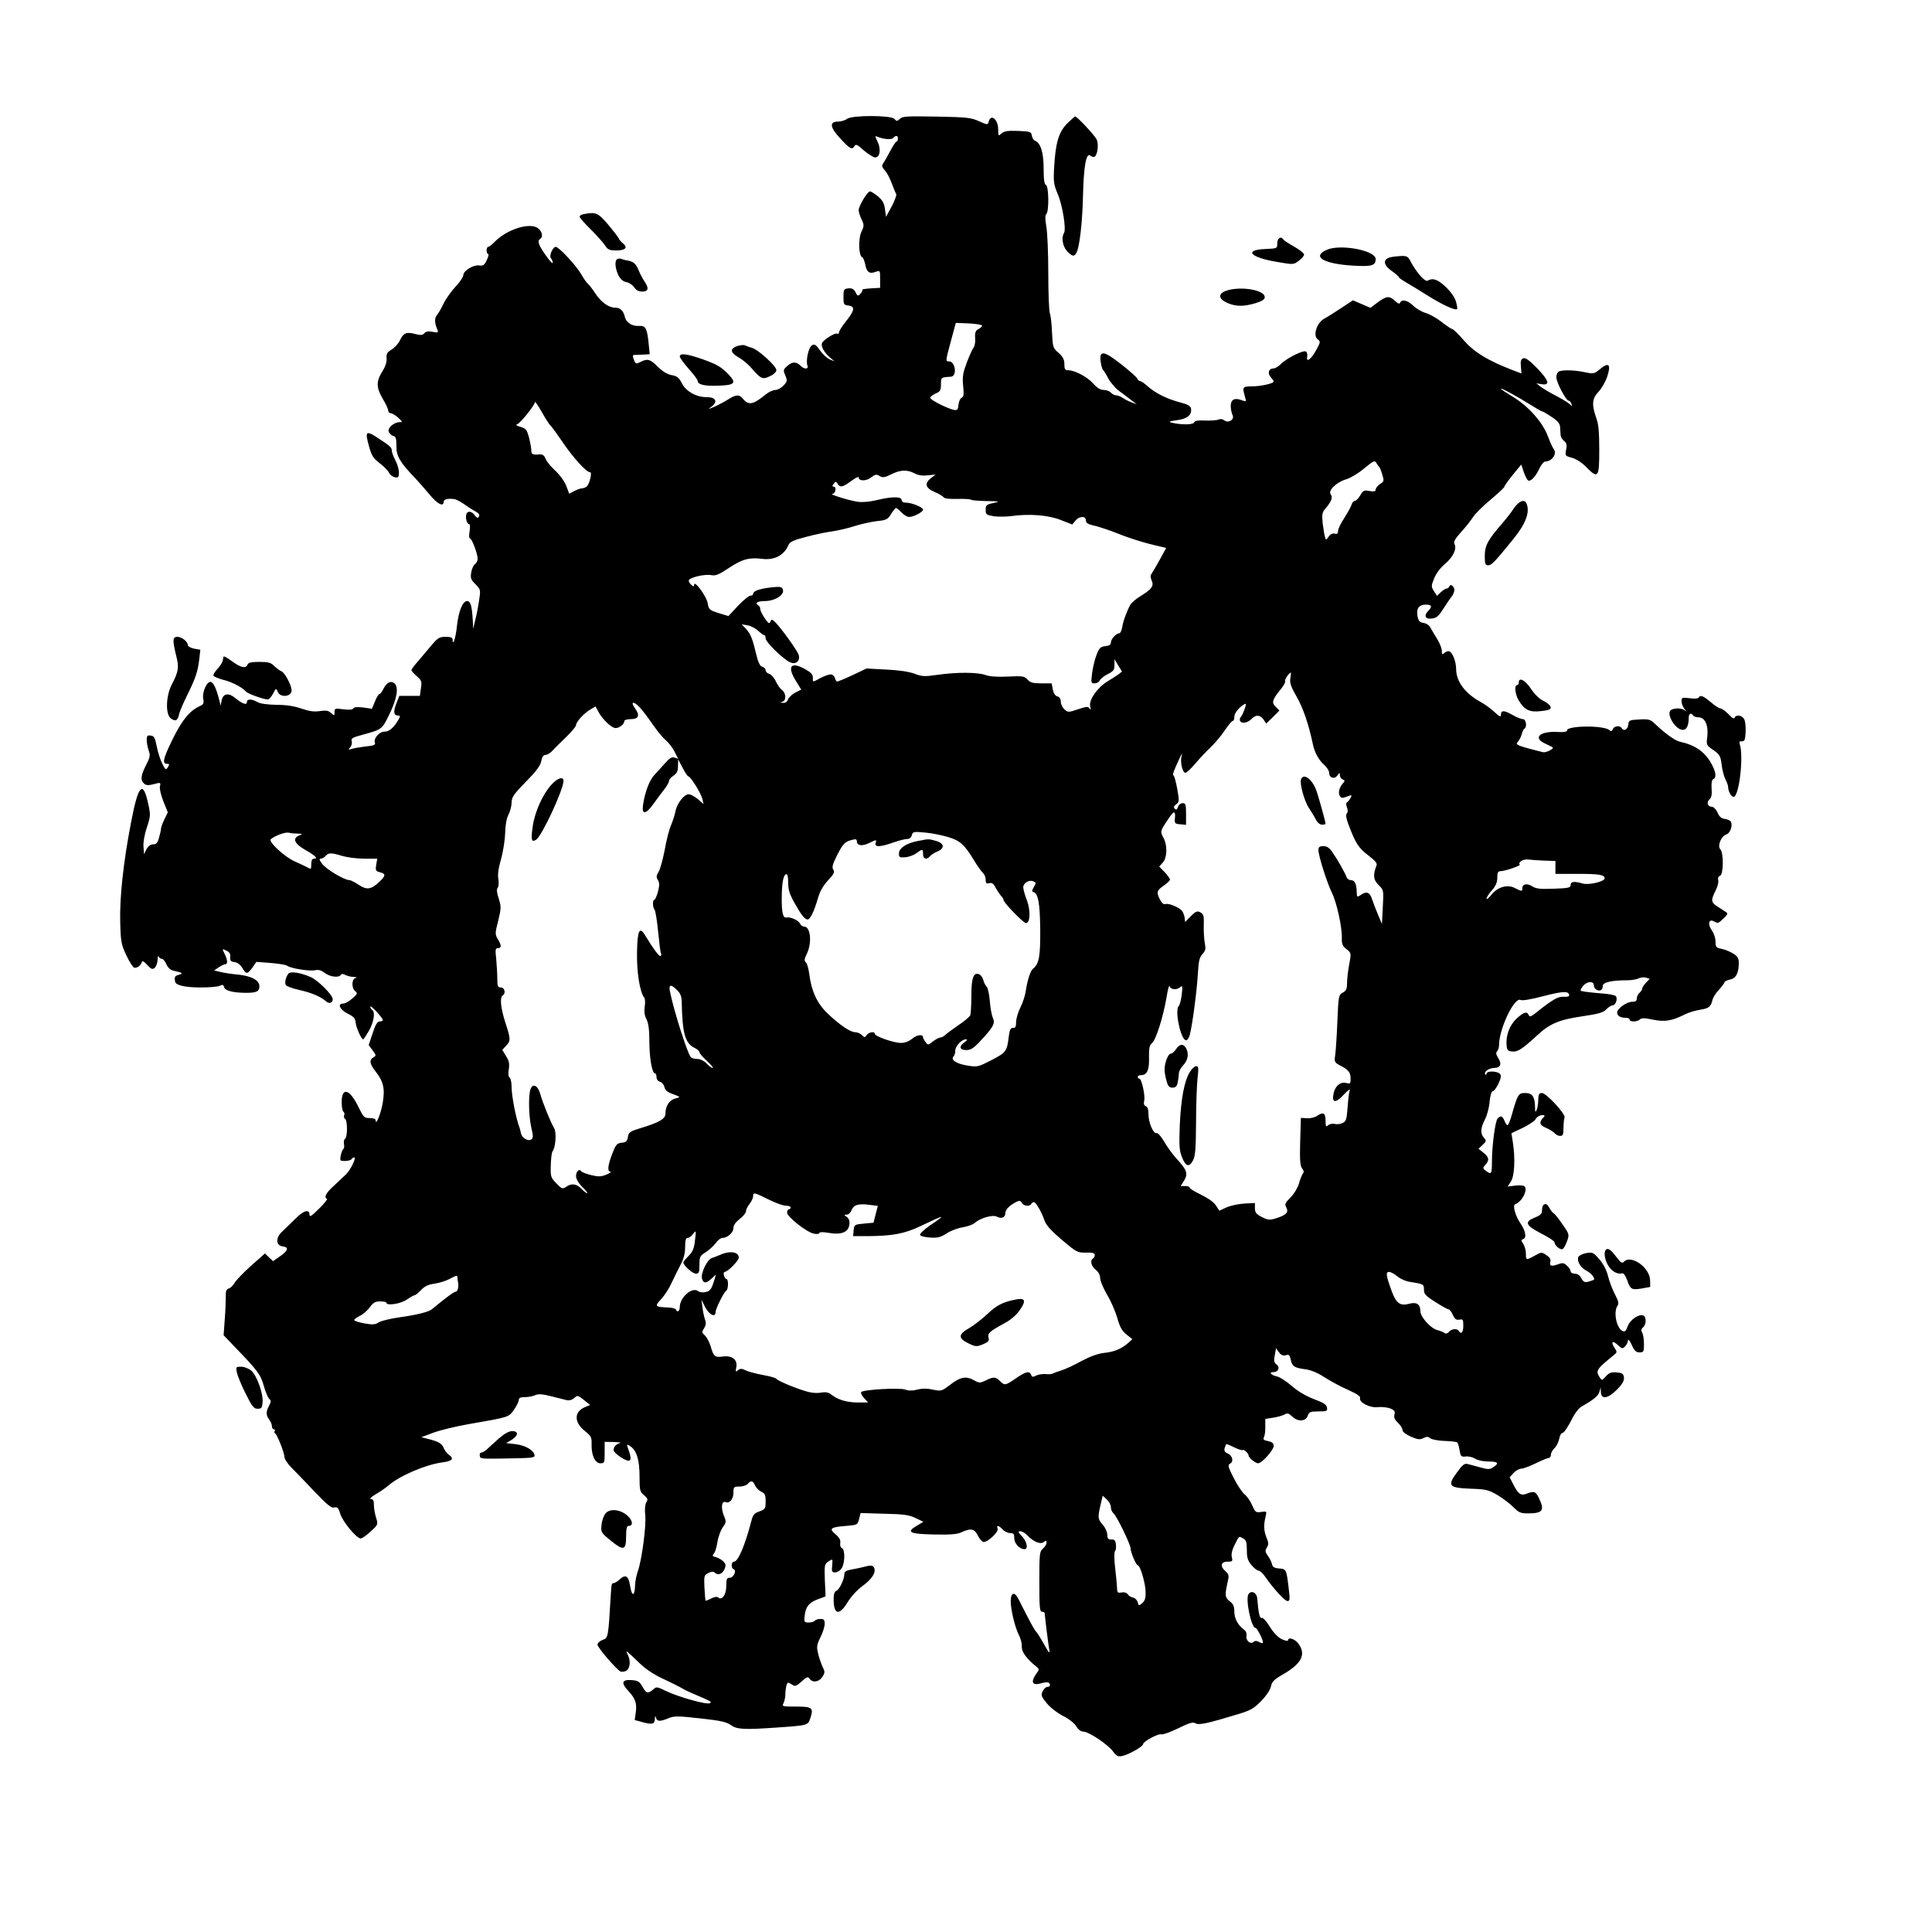 <?xml version="1.0" standalone="no"?>
<!DOCTYPE svg PUBLIC "-//W3C//DTD SVG 20010904//EN"
 "http://www.w3.org/TR/2001/REC-SVG-20010904/DTD/svg10.dtd">
<svg version="1.0" xmlns="http://www.w3.org/2000/svg"
 width="1080pt" height="1080pt" viewBox="0 0 1080 1080"
 preserveAspectRatio="xMidYMid meet">
<g transform="translate(0,1080) scale(0.1,-0.1)"
fill="#000000" stroke="none">
<path d="M4734 10135 c-10 -8 -34 -15 -51 -15 -49 0 -43 -34 17 -97 51 -56 64
-62 77 -39 7 12 17 7 52 -25 25 -21 53 -39 63 -39 27 0 34 45 14 87 -16 34
-16 35 1 28 32 -14 80 -17 87 -6 4 6 11 11 17 11 11 0 12 -27 0 -32 -5 -1 -20
-25 -35 -53 -14 -27 -32 -58 -38 -67 -10 -14 -9 -21 8 -40 12 -13 29 -45 39
-73 10 -27 21 -54 25 -60 3 -5 -8 -36 -25 -68 l-32 -59 -6 43 c-4 33 -14 50
-39 71 -18 15 -38 28 -45 28 -14 0 -63 -82 -63 -105 0 -9 7 -32 16 -51 15 -32
15 -37 -1 -71 -18 -38 -15 -135 5 -141 5 -2 12 -19 16 -37 8 -46 24 -58 58
-45 26 9 26 9 26 -40 l0 -49 -52 -3 c-29 -2 -51 -5 -48 -8 3 -3 -2 -13 -10
-22 -14 -15 -16 -14 -28 9 -10 18 -20 23 -40 21 -25 -3 -27 -7 -27 -48 0 -42
2 -45 28 -48 38 -5 35 -27 -13 -87 -22 -27 -40 -56 -40 -63 0 -7 -4 -11 -10
-7 -11 7 -77 -34 -85 -53 -7 -18 12 -52 44 -80 l26 -22 -27 11 c-15 7 -39 29
-54 50 -22 32 -30 37 -45 29 -19 -11 -36 -87 -25 -115 7 -19 -17 -20 -36 -2
-26 26 -47 27 -75 3 -25 -22 -26 -25 -13 -55 12 -29 11 -34 -10 -56 -13 -14
-34 -25 -46 -25 -12 0 -35 -10 -51 -23 -75 -61 -98 -65 -133 -23 -17 22 -39
20 -80 -7 -19 -12 -53 -30 -75 -40 -40 -17 -40 -17 -16 1 35 28 22 52 -29 52
-58 0 -116 32 -139 79 -16 31 -27 39 -56 44 -24 4 -50 20 -77 46 -43 44 -59
48 -99 27 -24 -12 -26 -11 -36 14 -8 22 -7 26 6 26 9 0 31 1 50 2 l33 2 -7 68
c-8 77 -17 93 -54 90 -37 -2 -70 18 -78 50 -8 35 -26 52 -53 52 -37 0 -78 29
-111 78 -17 26 -37 52 -44 57 -7 6 -23 29 -36 52 -28 49 -125 153 -142 153
-18 0 -39 -52 -27 -64 5 -5 10 -17 10 -25 0 -8 -18 11 -40 43 -41 58 -48 80
-30 91 18 11 10 44 -15 61 -48 31 -172 -9 -239 -77 -15 -16 -32 -29 -37 -29
-5 0 -9 -9 -9 -20 0 -11 4 -20 9 -20 5 0 1 -15 -8 -34 -13 -28 -20 -33 -41
-30 -31 6 -90 -29 -90 -54 0 -10 -20 -40 -45 -66 -24 -26 -54 -69 -66 -94 -12
-26 -29 -55 -37 -64 -14 -17 -13 -43 3 -81 7 -16 4 -18 -27 -12 -24 5 -38 2
-46 -8 -10 -11 -20 -12 -51 -4 -49 13 -66 6 -85 -35 -9 -19 -30 -42 -47 -52
-25 -15 -30 -24 -28 -49 2 -21 -7 -47 -24 -74 -35 -55 -34 -90 3 -153 17 -28
30 -57 30 -65 0 -8 7 -15 14 -15 8 0 27 -11 42 -25 25 -23 25 -25 7 -25 -31 0
-68 -33 -60 -54 4 -10 15 -20 25 -23 15 -3 18 -14 18 -57 -1 -55 20 -91 104
-178 19 -20 55 -61 80 -91 44 -54 80 -73 80 -42 0 14 24 20 60 15 8 -1 32 -13
54 -28 21 -15 49 -33 62 -40 24 -13 29 -23 17 -35 -3 -4 -12 2 -20 13 -16 23
-39 26 -46 6 -7 -19 3 -56 15 -56 6 0 7 -16 3 -40 -4 -22 -3 -40 2 -40 11 0
43 -86 43 -114 0 -10 -7 -24 -15 -30 -9 -6 -18 -27 -21 -47 -5 -30 -2 -40 24
-65 28 -28 29 -32 21 -84 -4 -30 -13 -80 -21 -110 l-13 -55 -2 45 c-5 85 -13
110 -32 110 -25 0 -48 -58 -57 -141 -6 -63 -23 -115 -24 -76 0 13 -9 17 -39
17 -35 0 -44 -6 -78 -46 -21 -25 -55 -65 -75 -89 -21 -23 -38 -46 -38 -51 0
-5 13 -20 30 -34 26 -23 29 -29 23 -67 l-6 -43 -57 0 -58 0 -17 -44 c-18 -46
-14 -66 11 -66 12 0 12 -4 2 -22 -26 -45 -52 -68 -79 -68 -29 0 -63 -39 -53
-63 4 -11 -9 -16 -54 -20 -32 -4 -67 -10 -78 -14 -17 -6 -17 -5 -6 10 8 9 11
24 8 34 -5 15 5 21 62 36 106 29 108 30 147 111 44 88 55 155 30 176 -21 17
-44 5 -63 -33 -7 -15 -17 -27 -21 -27 -5 0 -16 -18 -25 -41 l-17 -41 -48 7
c-33 4 -51 3 -56 -5 -5 -8 -23 -9 -56 -5 -46 6 -49 6 -49 -16 0 -21 -1 -21
-19 -5 -15 14 -29 16 -63 11 -32 -5 -60 -1 -103 14 -41 14 -85 21 -140 21 -50
1 -89 6 -105 15 -33 19 -60 19 -60 0 0 -18 -25 -10 -64 22 -38 32 -69 27 -77
-12 l-6 -30 -7 30 c-16 63 -32 100 -48 103 -22 4 -49 -58 -42 -95 5 -24 1 -31
-19 -40 -58 -27 -99 -77 -154 -189 -53 -109 -58 -134 -27 -134 11 0 12 -4 2
-19 -11 -17 -13 -16 -31 20 -11 22 -25 65 -31 97 -9 47 -15 58 -33 60 -19 3
-23 -1 -23 -24 0 -15 5 -42 11 -59 10 -27 8 -38 -15 -83 -30 -59 -32 -84 -10
-103 12 -10 25 -10 55 -2 37 10 38 9 33 -12 -3 -13 5 -49 19 -84 l25 -62 -19
-39 c-10 -21 -19 -45 -19 -52 0 -7 -5 -30 -11 -50 -8 -30 -15 -38 -33 -38 -15
0 -28 -10 -37 -27 l-14 -28 -3 43 c-2 25 6 68 19 107 20 60 21 70 9 125 -30
143 -57 117 -98 -100 -43 -223 -64 -420 -60 -559 3 -106 6 -122 35 -183 18
-38 38 -68 45 -68 18 0 34 12 40 30 3 11 11 8 31 -14 22 -24 29 -27 42 -16 8
7 15 27 16 44 0 17 3 25 6 19 2 -7 10 -13 18 -13 7 0 18 -14 25 -30 8 -19 22
-32 39 -36 50 -11 58 -16 31 -23 -23 -6 -26 -13 -21 -39 3 -20 58 -32 142 -32
50 0 99 4 109 10 14 7 19 6 23 -9 5 -19 50 -31 124 -31 57 0 73 8 73 36 0 34
-43 58 -120 66 -36 3 -80 10 -99 15 l-34 8 26 18 c14 9 31 17 37 17 14 0 12
26 -5 59 -14 29 -14 29 10 17 18 -8 24 -18 22 -36 -2 -20 3 -26 24 -28 15 -2
32 -14 43 -32 22 -38 29 -37 57 1 l22 32 80 -6 c44 -4 85 -10 91 -15 18 -15
124 -32 156 -26 21 5 36 0 56 -15 28 -22 78 -28 89 -11 4 7 12 7 25 0 10 -5
31 -11 47 -11 17 -1 21 -3 11 -6 -23 -6 -24 -56 -2 -74 14 -11 12 -16 -17 -41
-17 -15 -40 -28 -50 -28 -35 0 -20 -34 24 -56 33 -16 43 -26 45 -50 3 -29 32
-94 42 -94 3 0 17 22 33 49 27 49 36 105 17 116 -6 3 -10 12 -10 18 0 12 69
-62 70 -75 0 -5 -8 -8 -18 -8 -13 0 -23 -17 -39 -66 l-22 -66 22 -30 c20 -27
21 -30 4 -39 -24 -14 -21 -36 12 -78 45 -57 54 -97 40 -178 -10 -59 -39 -130
-39 -95 0 7 -14 12 -33 12 -31 0 -35 4 -63 61 -48 101 -94 115 -94 29 0 -27 4
-51 10 -55 5 -3 7 -12 4 -19 -3 -8 -1 -17 5 -21 14 -8 14 -102 0 -111 -6 -3
-9 -17 -6 -30 2 -13 1 -25 -3 -26 -4 -2 -11 -18 -15 -36 -6 -31 -5 -32 24 -32
16 0 33 5 36 10 3 6 10 10 15 10 14 0 -21 -71 -46 -95 -11 -11 -42 -39 -67
-63 -44 -39 -58 -66 -39 -74 4 -1 -16 -27 -45 -55 -42 -42 -53 -48 -53 -33 0
33 -34 23 -79 -23 -23 -23 -55 -54 -72 -70 -40 -36 -38 -80 3 -85 35 -4 28
-25 -20 -57 l-36 -25 -23 22 -22 21 -78 -69 c-42 -38 -84 -81 -92 -96 -9 -15
-23 -29 -33 -31 -13 -4 -17 -15 -16 -48 0 -24 -2 -82 -6 -129 l-6 -84 63 -66
c126 -130 145 -155 162 -219 10 -33 23 -65 30 -71 11 -9 11 -16 -1 -38 -18
-34 -18 -53 1 -78 8 -10 15 -27 15 -36 0 -10 5 -18 11 -18 5 0 8 -4 5 -9 -4
-5 -3 -11 1 -13 12 -5 53 -110 53 -133 0 -11 18 -38 40 -60 22 -22 80 -82 129
-134 71 -74 94 -93 110 -88 17 4 23 -2 33 -35 13 -44 91 -138 114 -138 8 0 33
17 56 39 42 38 42 39 30 78 -7 22 -12 54 -12 72 0 23 -5 31 -17 31 -10 0 2 12
27 27 25 14 56 36 70 48 63 55 207 117 302 130 56 7 68 21 38 42 -11 8 -25 26
-30 39 -10 25 -29 36 -90 51 l-35 9 70 26 c39 14 126 35 195 47 230 40 222 38
253 80 15 22 27 46 27 55 0 12 10 16 35 16 19 0 45 5 57 11 18 8 40 6 88 -6
36 -9 75 -19 88 -22 14 -3 30 1 42 12 18 16 20 16 54 -11 l35 -28 -29 -12
c-62 -26 -62 -85 0 -134 34 -27 38 -35 37 -73 -2 -60 19 -107 49 -107 23 0 24
3 24 60 l0 60 53 -1 c28 -1 43 -4 32 -6 -22 -6 -35 -21 -35 -40 0 -7 18 -25
40 -39 52 -34 66 -24 46 34 -15 40 -14 41 5 29 37 -23 54 -76 54 -169 0 -79 2
-88 25 -106 21 -18 23 -24 13 -40 -7 -12 -10 -40 -6 -73 6 -61 -20 -254 -42
-314 -8 -22 -14 -56 -15 -75 -1 -63 -17 -68 -27 -9 -9 61 -26 71 -60 39 -12
-11 -27 -20 -33 -20 -11 0 -12 -4 -16 -70 -14 -236 -14 -236 -45 -247 -16 -6
-29 -18 -29 -27 0 -15 100 -132 127 -149 7 -4 22 -3 33 3 23 12 27 58 8 93
-14 27 -7 21 69 -52 32 -31 81 -64 130 -86 43 -20 89 -43 103 -51 14 -9 41
-22 60 -30 107 -45 111 -48 98 -55 -18 -10 -176 35 -245 68 -49 24 -54 25 -70
10 -30 -26 -41 -24 -61 13 -17 30 -25 35 -61 38 -54 4 -61 -15 -20 -59 41 -44
50 -70 43 -122 l-6 -42 47 -13 c53 -14 65 -10 66 21 1 17 2 18 6 5 5 -22 23
-23 70 -3 32 13 51 13 177 -1 113 -12 147 -20 171 -37 34 -25 73 -27 260 -14
172 12 172 12 185 53 19 57 11 64 -80 64 -77 0 -80 1 -70 19 5 11 10 32 10 48
0 15 3 38 6 50 6 20 8 21 28 8 21 -14 25 -13 57 15 29 27 35 29 45 15 17 -23
52 -18 71 11 15 24 15 29 1 57 -8 18 -20 51 -25 75 -9 36 -7 48 13 89 13 25
24 59 24 75 0 23 -4 28 -24 28 -14 0 -28 -5 -31 -10 -3 -5 -19 -10 -34 -10
-25 0 -27 2 -23 38 6 51 25 74 74 92 l43 16 -4 90 c-3 86 -2 91 21 106 23 15
23 15 20 -23 -4 -34 -1 -39 16 -39 12 0 28 10 36 22 20 28 21 107 2 114 -7 3
-11 14 -9 28 3 16 -4 30 -26 49 -39 32 -29 40 58 47 64 5 65 6 73 38 l9 34
132 -4 c109 -2 140 -7 175 -24 l44 -21 -37 -22 c-61 -36 -42 -46 95 -49 95 -2
131 1 156 13 51 24 72 19 91 -20 9 -19 24 -35 32 -35 26 1 84 57 78 74 -9 22
6 20 28 -4 10 -11 29 -20 42 -20 19 0 23 -5 23 -29 0 -30 30 -61 57 -61 22 0
14 43 -14 72 -22 23 -24 28 -9 28 9 0 27 -10 39 -23 36 -37 74 -52 92 -37 12
10 15 10 15 -4 0 -9 -9 -24 -20 -33 -19 -16 -20 -30 -20 -185 0 -143 2 -168
15 -168 8 0 15 -3 15 -8 0 -13 20 -176 26 -207 4 -22 -4 -13 -30 34 -20 36
-40 67 -44 70 -5 3 -26 40 -47 81 -21 41 -45 87 -52 102 -22 43 -43 36 -43
-13 0 -49 25 -151 48 -194 8 -16 15 -43 14 -60 -2 -29 27 -68 83 -113 15 -13
15 -16 0 -35 -36 -51 -26 -72 28 -56 16 5 34 6 38 3 14 -9 10 -24 -6 -24 -9 0
-20 -11 -27 -25 -10 -21 -7 -29 24 -67 20 -24 60 -55 92 -71 32 -16 63 -41 73
-58 11 -18 26 -29 39 -29 30 0 138 -72 166 -111 19 -26 28 -30 52 -25 35 7
116 53 116 66 0 15 86 61 102 55 8 -3 50 12 93 33 63 31 83 37 97 29 18 -12
66 -2 237 50 73 22 90 32 132 75 29 30 51 64 54 82 5 25 18 38 67 66 104 60
130 111 87 171 -19 27 -59 40 -59 19 0 -5 -16 -2 -35 7 -22 11 -46 36 -67 70
-18 30 -38 51 -45 49 -11 -5 -18 24 -25 109 -3 33 -34 47 -49 23 -18 -27 16
-188 39 -188 9 0 42 -64 42 -81 0 -6 -8 -6 -21 2 -14 7 -24 8 -31 1 -17 -17
-45 7 -40 33 2 14 -3 28 -15 36 -33 24 -53 62 -53 100 0 29 -6 43 -26 58 -28
22 -28 35 -8 123 4 20 1 31 -15 44 -32 28 -27 54 10 54 28 0 31 2 25 25 -4 16
1 40 15 68 27 53 24 51 48 37 17 -9 21 -20 21 -65 0 -43 5 -59 26 -84 14 -17
32 -31 39 -31 8 0 24 -15 36 -32 46 -67 111 -138 126 -138 13 0 14 9 9 52 -14
126 -15 127 -54 130 -28 2 -38 8 -41 23 -2 11 -12 32 -23 47 -16 23 -17 30 -6
47 10 17 10 27 -1 53 -16 39 -18 70 -7 117 8 33 8 34 -24 29 -30 -4 -33 -2
-50 37 -10 23 -29 51 -42 61 -13 10 -41 51 -61 91 -32 63 -35 73 -21 81 22 12
14 45 -13 57 -17 7 -21 15 -17 30 4 11 7 21 9 22 1 2 21 -6 44 -18 24 -11 45
-18 48 -15 6 6 33 -19 33 -31 0 -12 38 -43 53 -43 21 0 87 74 87 97 0 15 -8
22 -31 27 -25 5 -30 9 -23 23 5 10 8 37 7 60 l0 41 45 7 c25 4 53 12 63 18 15
9 23 7 42 -11 32 -31 75 -29 87 3 8 22 15 25 60 25 47 0 51 2 48 21 -2 17 -20
28 -76 49 -46 18 -90 45 -122 73 -28 25 -64 48 -80 52 -36 8 -50 25 -20 25 27
0 37 28 15 43 -13 10 -15 21 -9 51 l7 39 17 -23 c12 -16 23 -20 38 -16 17 6
21 2 27 -23 8 -39 20 -47 79 -55 33 -4 70 -19 110 -45 34 -22 93 -54 133 -71
48 -22 70 -36 66 -46 -8 -23 56 -56 100 -50 20 2 51 -1 68 -7 24 -10 29 -16
24 -35 -4 -16 2 -29 20 -46 14 -13 25 -31 25 -40 0 -10 18 -24 47 -37 39 -17
51 -18 70 -8 18 9 26 9 38 -1 9 -7 45 -14 81 -15 35 -1 68 -5 71 -9 3 -3 9
-23 12 -43 6 -34 9 -38 35 -35 15 2 39 -4 52 -12 13 -9 45 -16 74 -16 54 0 63
-9 27 -32 -19 -13 -28 -13 -72 -1 -28 8 -59 16 -71 19 -17 5 -29 -5 -58 -45
-57 -77 -48 -88 73 -93 90 -3 102 -6 156 -38 31 -19 71 -50 88 -68 27 -27 38
-32 78 -32 83 0 95 16 62 85 -18 38 -27 41 -69 25 -32 -13 -47 -2 -75 53 l-20
39 22 24 c12 13 32 24 43 24 12 0 48 14 81 30 33 16 66 30 73 30 6 0 12 8 12
18 0 11 9 27 20 37 11 10 22 33 26 51 3 19 12 34 19 34 7 0 28 30 47 67 21 43
43 72 62 82 64 36 91 58 97 81 l7 25 1 -27 c2 -43 39 -37 90 14 31 31 41 50
39 68 -3 21 -9 25 -40 28 -30 3 -43 -2 -61 -22 -22 -24 -23 -24 -35 -5 -23 37
-18 44 77 122 22 17 22 19 6 43 -22 35 -11 43 20 14 22 -20 25 -21 39 -7 9 9
16 24 17 34 0 10 9 0 20 -24 15 -34 25 -43 44 -43 23 0 25 4 25 46 0 25 -4 54
-10 64 -7 13 -6 21 5 30 19 16 19 59 1 66 -25 10 -74 -24 -87 -60 -10 -28 -16
-33 -30 -26 -33 18 -50 103 -28 139 10 14 7 27 -14 67 -14 27 -31 72 -38 101
-8 33 -26 67 -48 93 -34 39 -38 41 -74 35 -21 -4 -41 -14 -44 -22 -9 -22 13
-60 43 -75 27 -13 52 -43 44 -52 -3 -2 -17 -7 -31 -11 -20 -5 -28 -1 -39 19
-8 17 -22 26 -37 26 -13 0 -23 6 -23 13 0 8 -9 22 -21 32 -17 16 -24 17 -51 7
-36 -13 -48 -9 -41 16 3 13 -5 25 -23 36 -26 18 -28 17 -64 -3 -49 -27 -50
-27 -50 12 0 18 -7 42 -15 54 -13 19 -13 22 1 27 19 7 12 46 -15 85 -29 41
-47 104 -31 109 39 13 75 87 50 102 -7 4 -31 5 -52 2 l-40 -5 18 28 c21 32 25
130 11 220 l-8 50 63 30 c35 17 68 39 73 50 6 11 20 20 33 21 20 1 21 -1 7
-16 -23 -25 -18 -40 18 -55 19 -8 39 -21 47 -29 7 -9 21 -16 31 -16 16 0 19 8
19 44 0 24 3 51 6 59 7 19 -102 137 -127 137 -15 0 -19 -8 -20 -37 0 -21 -4
-47 -9 -58 -7 -16 -9 -12 -9 18 -1 57 -16 77 -55 77 -37 0 -42 -7 -72 -112
-10 -38 -22 -68 -27 -68 -4 0 -12 11 -17 25 -11 28 -22 31 -39 11 -13 -16 -31
-153 -31 -243 0 -66 -3 -71 -34 -48 -18 14 -18 16 -3 33 24 26 21 43 -10 68
l-28 22 23 22 c21 20 22 23 8 39 -22 24 -20 54 5 103 12 23 24 68 26 100 4 35
10 58 18 58 12 0 45 61 45 84 0 8 -7 17 -16 20 -26 10 -64 7 -64 -6 0 -6 -3
-8 -6 -5 -13 13 19 37 48 37 36 0 45 22 23 56 -12 19 -14 29 -6 37 6 6 11 22
11 37 1 91 86 268 120 250 9 -5 59 3 130 22 109 28 141 29 142 3 0 -5 -13 -9
-30 -7 -30 3 -64 -16 -150 -85 -32 -26 -41 -30 -46 -18 -9 23 -28 18 -68 -19
-39 -36 -61 -95 -56 -149 2 -27 8 -33 31 -35 31 -4 57 14 142 92 69 64 122 86
252 105 90 13 116 21 133 39 11 12 27 22 35 22 17 0 30 39 17 52 -5 5 -38 12
-73 14 -35 3 -79 7 -97 10 -32 5 -32 5 -15 29 22 30 63 34 63 6 0 -20 25 -35
41 -25 5 3 9 13 9 23 0 20 50 31 137 31 24 0 53 5 64 11 11 5 29 7 40 4 l21
-7 -21 -22 c-12 -12 -21 -27 -21 -33 0 -6 -7 -16 -15 -23 -8 -7 -15 -21 -15
-31 0 -14 -7 -19 -25 -19 -32 0 -85 -38 -85 -61 0 -18 19 -29 51 -29 10 0 19
-4 19 -10 0 -14 43 -13 57 1 9 9 27 9 73 -1 66 -14 107 -7 180 30 20 10 57 21
82 25 51 8 62 16 71 56 4 14 20 40 37 57 16 18 30 36 30 41 0 5 14 11 30 15
34 6 50 36 50 92 0 28 -6 38 -32 54 -18 11 -48 23 -65 26 -30 6 -33 10 -33 41
0 18 -9 46 -20 61 -25 34 -18 67 10 52 25 -13 23 -14 55 16 23 21 25 28 14 35
-8 5 -29 19 -46 30 -39 24 -40 36 -13 90 12 22 18 48 15 58 -3 12 0 21 10 25
20 7 21 128 2 148 -18 18 4 74 33 83 21 7 36 45 27 69 -3 8 -18 16 -34 18 -20
2 -32 12 -42 36 -8 18 -22 32 -32 32 -23 0 -31 26 -13 41 11 9 15 27 12 61 -2
32 1 49 10 53 19 7 14 43 -14 91 -37 64 -91 100 -175 118 -26 6 -84 48 -140
102 -23 22 -34 25 -85 22 -56 -3 -59 -4 -62 -30 -3 -27 -25 -38 -37 -18 -10
16 -42 12 -49 -6 -5 -12 -9 -14 -20 -5 -32 27 -236 25 -236 -2 0 -8 -17 -11
-52 -9 -100 6 -142 -33 -70 -65 20 -10 39 -19 41 -20 11 -8 -36 -32 -54 -28
-143 36 -157 42 -141 57 8 9 18 27 22 42 3 14 10 29 15 32 17 10 10 54 -8 54
-10 0 -38 11 -61 25 -46 26 -62 25 -62 -3 0 -12 -10 -7 -37 19 -21 19 -54 43
-73 53 -89 48 -139 115 -140 184 0 47 -23 102 -43 102 -7 0 -18 -5 -25 -12 -9
-9 -12 -6 -12 13 0 14 -12 45 -28 70 -15 24 -32 53 -38 64 -6 11 -23 21 -37
23 -21 3 -28 10 -33 38 -8 42 8 64 47 64 32 0 37 -11 14 -34 -27 -27 -19 -48
17 -44 27 2 39 12 65 53 18 28 39 59 48 70 8 10 15 27 15 36 0 21 -22 38 -28
21 -2 -7 -9 -12 -15 -12 -6 0 -20 -9 -32 -20 l-22 -21 -17 26 c-16 25 -16 29
1 72 11 27 35 59 60 80 45 37 68 85 54 111 -7 12 2 29 36 67 25 27 56 66 68
85 12 19 57 63 99 98 42 35 76 67 76 72 0 4 21 34 47 66 l47 57 13 -39 c7 -21
18 -43 23 -48 13 -13 43 16 65 64 10 22 25 40 34 40 38 1 67 45 46 70 -6 8
-21 41 -33 73 -29 77 -109 167 -194 218 -38 23 -68 43 -68 46 0 6 95 -45 164
-89 33 -21 63 -38 67 -38 4 0 28 -14 53 -31 34 -22 46 -37 47 -57 1 -15 2 -35
3 -45 1 -10 9 -24 19 -32 14 -10 17 -21 12 -48 -7 -35 -6 -36 32 -46 23 -6 56
-27 79 -51 68 -69 74 -61 74 94 0 97 -4 146 -16 177 -27 77 -25 110 12 149 18
19 39 57 48 83 24 72 9 85 -43 41 -29 -24 -34 -25 -81 -15 -56 12 -120 14
-144 5 -9 -4 -16 -18 -16 -33 0 -28 54 -131 69 -131 5 0 12 -8 15 -17 6 -16 5
-16 -11 -1 -10 9 -45 30 -78 47 -33 17 -71 40 -84 50 l-23 18 31 -5 c48 -7 40
21 -28 91 -43 44 -63 58 -76 54 -13 -6 -16 -16 -13 -46 l3 -39 -50 19 c-137
53 -213 99 -270 164 -31 36 -61 65 -66 65 -5 0 -32 18 -60 40 -28 22 -68 44
-89 50 -21 6 -52 24 -69 40 -30 31 -66 39 -74 18 -3 -9 -12 -6 -29 10 -32 29
-46 28 -96 -8 l-41 -31 -49 21 -49 21 -65 -43 c-36 -24 -79 -51 -96 -60 -41
-22 -64 -95 -36 -115 16 -12 16 -15 -6 -56 -28 -53 -59 -78 -53 -42 3 12 0 26
-7 30 -15 9 -110 -39 -141 -71 -12 -13 -31 -24 -41 -24 -26 0 -34 -27 -14 -49
9 -10 16 -20 16 -24 0 -11 -73 -27 -122 -27 -52 0 -54 -4 -39 -56 9 -31 9 -31
-19 -21 -39 15 -60 3 -60 -33 0 -17 5 -40 10 -50 13 -25 -23 -48 -46 -30 -8 7
-21 9 -31 5 -10 -5 -44 -7 -75 -6 -41 2 -59 -1 -63 -11 -5 -13 -72 -14 -125
-1 -20 5 -13 8 30 14 58 8 83 29 78 64 -2 15 -17 24 -63 36 -74 20 -134 50
-179 89 -18 17 -38 30 -44 30 -5 0 -12 6 -15 14 -3 8 -44 44 -90 80 -98 77
-123 79 -114 13 3 -22 9 -43 14 -46 4 -3 17 -24 28 -46 11 -21 38 -53 60 -70
22 -16 54 -40 70 -53 l30 -22 -28 10 c-16 6 -39 17 -50 25 -12 8 -29 15 -38
15 -9 0 -22 7 -29 15 -7 8 -25 15 -40 15 -19 0 -37 11 -59 36 -33 37 -101 73
-138 74 -19 0 -23 5 -23 34 0 26 -8 41 -32 63 -32 27 -33 32 -37 113 -2 47 -7
95 -12 108 -5 13 -9 114 -9 226 0 111 -5 228 -11 260 -7 42 -7 62 0 69 16 16
14 156 -2 163 -9 3 -13 30 -13 92 0 90 -17 143 -48 155 -8 3 -16 16 -18 29 -3
21 -8 23 -77 26 -58 2 -77 -1 -92 -14 -18 -16 -19 -16 -19 22 0 57 -41 90 -53
44 -5 -19 -6 -19 -54 2 -43 20 -68 23 -236 26 -163 3 -191 2 -206 -12 -16 -15
-19 -15 -31 -1 -18 21 -237 22 -266 0z m756 -1155 c0 -5 -9 -14 -21 -20 -16
-9 -20 -20 -18 -50 2 -21 -2 -44 -8 -52 -6 -7 -23 -44 -38 -83 -22 -59 -26
-80 -21 -131 5 -49 3 -63 -8 -67 -8 -3 -16 -21 -18 -39 -2 -27 -7 -32 -23 -30
-34 6 -135 56 -135 68 0 6 14 17 30 24 26 11 30 18 30 51 0 40 0 40 55 43 37
2 26 86 -10 86 -20 0 -20 -1 11 115 l27 100 74 -3 c40 -2 73 -8 73 -12z
m-2413 -559 c5 -3 37 -47 71 -97 59 -86 130 -164 151 -164 13 0 -5 -71 -21
-81 -7 -5 -19 -9 -26 -9 -7 0 -26 -7 -42 -15 l-28 -15 -17 45 c-10 25 -36 61
-61 84 -24 22 -49 52 -54 66 -7 19 -17 26 -33 25 -40 -4 -47 0 -47 23 0 12 -6
44 -13 72 -12 43 -17 50 -48 59 -19 5 -28 11 -19 14 18 5 100 107 100 124 0 7
18 -18 39 -56 21 -37 43 -71 48 -75z m4633 -231 c3 -3 11 -22 17 -43 11 -35
10 -39 -13 -53 -13 -9 -24 -23 -24 -31 0 -10 -8 -12 -34 -8 -30 6 -36 4 -52
-24 -10 -17 -24 -31 -30 -31 -7 0 -16 -10 -19 -22 -4 -13 -23 -46 -41 -75 -19
-28 -34 -60 -34 -71 0 -15 -5 -19 -19 -15 -12 3 -24 -3 -34 -17 -14 -20 -15
-20 -20 -3 -3 10 -9 44 -13 76 -5 49 -3 62 12 80 37 43 46 67 33 83 -17 21 31
68 84 84 23 6 69 33 102 61 53 43 60 47 69 31 5 -9 12 -19 16 -22z m-2598 -36
c21 -11 46 -15 74 -11 l44 4 -25 -19 c-39 -30 -32 -56 19 -78 24 -10 47 -24
51 -30 4 -7 33 -10 76 -9 38 1 72 -1 76 -4 3 -4 43 -7 87 -8 76 -1 78 -2 39
-11 -38 -8 -43 -12 -43 -38 0 -26 4 -29 46 -36 25 -3 68 -3 97 1 101 14 207 6
277 -22 l64 -25 17 21 c22 27 59 28 59 2 0 -15 12 -22 53 -31 28 -7 88 -27
132 -45 44 -18 121 -43 172 -56 l92 -22 -36 -66 c-20 -36 -41 -72 -46 -79 -7
-8 -6 -20 0 -35 15 -31 3 -49 -56 -86 -28 -16 -56 -40 -63 -53 -20 -37 -40
-91 -45 -125 -3 -18 -10 -33 -16 -33 -17 0 -47 -32 -47 -51 0 -13 -9 -19 -31
-21 -27 -3 -34 -10 -49 -48 -10 -25 -21 -72 -25 -103 -7 -54 -6 -57 14 -57 12
0 24 7 28 15 3 9 23 25 44 36 33 16 39 24 39 52 l0 32 21 -35 21 -34 -20 -16
c-12 -8 -39 -26 -61 -39 -56 -34 -105 -104 -97 -139 5 -19 4 -23 -3 -13 -8 13
-17 12 -65 -4 -54 -18 -56 -18 -76 0 -11 10 -20 29 -20 42 0 16 -7 27 -19 30
-12 3 -21 17 -26 39 l-6 34 -58 0 c-46 0 -62 4 -77 21 -17 19 -27 21 -108 17
-58 -3 -102 0 -125 8 -46 17 -162 17 -268 2 -75 -11 -89 -10 -131 6 -30 11
-87 20 -157 23 l-111 6 -78 -37 c-43 -20 -82 -36 -86 -36 -4 0 -10 9 -13 20
-3 11 -13 20 -24 20 -10 0 -35 -9 -56 -20 -46 -25 -44 -25 -43 2 1 16 -11 29
-39 45 -84 48 -108 20 -55 -65 l29 -47 -34 -17 c-18 -10 -36 -27 -40 -38 -4
-13 -14 -20 -28 -19 -17 1 -18 2 -4 6 23 6 22 48 -1 65 -10 7 -26 29 -35 49
-9 20 -26 39 -37 42 -11 3 -20 12 -20 20 0 8 -8 17 -19 20 -13 3 -23 24 -36
78 -20 84 -29 105 -58 137 l-21 22 35 -6 c19 -4 45 -18 58 -31 13 -12 28 -23
32 -23 5 0 9 -8 9 -19 0 -20 98 -116 136 -133 32 -15 58 6 49 40 -6 24 -109
166 -138 190 -12 10 -16 10 -21 -4 -5 -13 -11 -9 -31 20 -14 20 -25 43 -25 51
0 8 -4 17 -10 20 -23 14 -7 25 38 25 56 1 109 36 98 65 -5 15 -15 17 -68 11
-65 -8 -98 -20 -98 -36 0 -6 -7 -10 -16 -10 -8 0 -39 -26 -69 -57 l-53 -57
-55 17 c-51 16 -55 19 -61 55 -6 38 -75 132 -76 103 0 -11 -3 -11 -15 -1 -8 7
-15 18 -15 24 0 17 88 38 125 31 25 -5 42 2 98 39 75 50 115 61 187 52 70 -9
124 20 149 80 7 15 31 26 98 43 48 13 115 27 148 31 33 5 89 18 125 30 35 11
90 23 122 27 52 5 60 9 79 39 11 19 24 34 28 34 4 0 18 -11 31 -25 13 -14 32
-25 42 -25 25 0 78 28 78 41 0 13 -62 39 -95 39 -16 0 -25 6 -25 15 0 20 -55
20 -140 -1 -37 -9 -82 -13 -105 -9 -50 7 -166 44 -142 44 19 1 25 41 6 41 -8
0 -7 5 2 16 11 14 13 14 21 0 13 -23 29 -20 76 15 23 17 42 26 42 21 0 -22 40
-23 68 -2 25 19 32 20 49 9 17 -10 28 -9 64 9 52 26 89 28 131 6z m2101 -1147
c-4 -25 4 -47 36 -103 36 -63 67 -154 90 -264 10 -48 34 -91 65 -117 14 -13
26 -32 26 -43 0 -29 30 -38 46 -15 13 17 14 17 14 2 0 -10 7 -20 15 -24 14 -5
14 -8 2 -22 -21 -23 -28 -54 -17 -71 7 -12 15 -13 39 -3 28 10 30 10 21 -7 -6
-11 -14 -22 -20 -25 -6 -3 -6 -15 0 -29 5 -14 5 -27 -1 -33 -7 -7 -4 -25 6
-54 42 -113 59 -139 113 -180 39 -30 52 -45 47 -57 -21 -52 -18 -81 11 -109
29 -28 29 -29 24 -123 l-5 -95 -21 50 c-12 28 -27 67 -34 88 -12 40 -32 47
-65 23 -19 -13 -20 -11 -21 18 -1 46 -11 66 -33 66 -10 0 -21 8 -24 18 -8 22
-47 92 -78 137 -18 26 -31 35 -51 35 -22 0 -28 -5 -28 -22 0 -32 49 -186 76
-240 26 -52 57 -192 55 -253 -1 -32 4 -44 26 -61 27 -21 27 -22 15 -86 -7 -36
-12 -83 -12 -105 0 -31 -5 -42 -24 -52 -23 -13 -24 -18 -30 -160 -3 -80 -9
-165 -12 -188 -6 -39 -4 -42 27 -59 47 -24 59 -39 59 -73 0 -29 -2 -31 -25
-25 -32 8 -61 -16 -70 -58 -12 -54 11 -57 56 -8 23 25 39 36 34 25 -4 -11 -9
-54 -12 -97 -5 -67 -9 -77 -28 -86 -13 -6 -32 -8 -44 -5 -12 3 -28 0 -36 -7
-13 -11 -15 -7 -15 23 0 45 -12 53 -46 30 -15 -10 -41 -16 -60 -14 l-32 2 -4
-133 c-3 -104 0 -137 11 -150 10 -13 11 -21 3 -30 -5 -7 -15 -32 -21 -55 -7
-23 -27 -57 -47 -77 -31 -31 -34 -38 -23 -57 14 -27 -3 -43 -63 -61 -31 -9
-42 -8 -75 9 -31 16 -38 26 -38 49 l0 29 -60 -3 c-33 -2 -78 -12 -100 -22
l-39 -18 -18 28 c-10 18 -43 41 -83 61 -36 17 -65 35 -65 40 0 5 -11 9 -25 9
l-25 0 20 32 c22 37 15 59 -45 123 -20 22 -51 64 -67 93 -18 30 -36 51 -43 48
-17 -6 -45 57 -45 105 0 26 -5 42 -15 45 -10 4 -13 14 -9 30 7 28 -14 124 -27
124 -5 0 -9 5 -9 10 0 6 8 10 19 10 33 0 46 28 44 98 -1 52 2 68 17 81 22 19
62 145 81 256 7 44 15 72 17 63 4 -21 42 -24 61 -5 11 10 12 2 7 -43 -4 -30
-11 -59 -17 -64 -24 -25 12 -191 41 -191 8 0 17 14 21 30 15 58 40 251 45 340
4 73 9 94 26 112 17 18 19 29 13 60 -4 21 -7 66 -6 100 2 53 -1 63 -19 73 -17
9 -25 6 -53 -21 l-32 -33 -3 25 c-2 13 -9 30 -14 37 -17 20 -76 45 -93 38 -10
-3 -20 5 -30 24 -22 42 -19 52 20 79 19 13 35 28 35 34 0 6 -14 25 -30 42
l-30 31 20 22 c24 26 27 94 5 136 -20 38 -20 39 18 96 37 58 49 63 45 18 -3
-31 -1 -33 30 -36 l32 -3 0 60 c0 54 -2 61 -19 61 -11 0 -23 -9 -26 -21 -5
-15 -10 -18 -18 -10 -8 8 -6 15 8 25 17 12 18 18 6 85 -7 39 -16 73 -21 76 -7
5 0 24 38 105 10 21 11 21 7 3 -9 -32 5 -93 21 -93 7 0 32 23 56 52 24 28 63
70 87 92 24 23 59 65 78 94 19 28 39 52 44 52 5 0 9 10 9 23 0 21 26 53 57 71
9 5 10 -1 1 -26 -6 -18 -15 -37 -19 -42 -16 -18 -9 -36 14 -36 13 0 32 9 42
20 24 26 49 25 68 -2 l15 -23 37 36 37 37 -21 21 c-24 24 -20 39 30 100 15 19
26 38 23 43 -5 8 22 48 32 48 1 0 0 -15 -3 -33z m-3624 -176 c18 -22 48 -63
68 -92 20 -29 49 -64 65 -77 16 -14 38 -42 49 -64 l20 -40 -20 7 c-16 5 -28
-3 -53 -31 -18 -21 -45 -50 -59 -65 -28 -29 -53 -94 -64 -166 -9 -59 14 -58
57 2 18 25 45 62 61 82 15 19 27 41 27 48 0 7 11 20 25 29 19 13 25 25 25 54
l1 37 25 -47 c13 -27 28 -48 32 -48 12 0 70 -93 78 -125 l7 -30 -32 28 c-18
15 -41 27 -51 27 -26 0 -66 -52 -74 -95 -4 -20 -15 -55 -25 -78 -10 -23 -26
-85 -35 -137 -10 -52 -25 -107 -34 -123 -14 -22 -14 -31 -4 -47 9 -16 9 -29 0
-65 -7 -25 -16 -45 -20 -45 -11 0 -10 -44 1 -55 5 -6 14 -61 20 -123 6 -62 13
-117 16 -122 3 -5 2 -11 -3 -14 -7 -4 -38 37 -86 116 -31 52 -43 27 -45 -97
-2 -111 16 -222 40 -251 5 -7 7 -30 3 -51 -4 -28 -1 -50 10 -71 11 -22 16 -58
16 -122 0 -93 15 -180 31 -180 5 0 9 -9 9 -21 0 -12 8 -23 19 -26 11 -3 22
-16 25 -29 6 -23 17 -30 71 -49 18 -7 16 -9 -11 -16 -33 -9 -54 -43 -54 -84 0
-29 -33 -49 -135 -80 -63 -19 -71 -24 -75 -51 -4 -24 -11 -30 -35 -32 -26 -3
-33 -10 -52 -61 -26 -65 -29 -101 -10 -101 6 -1 -4 -8 -23 -16 -29 -12 -43
-13 -85 -3 -27 7 -53 16 -56 22 -11 16 -29 -2 -29 -28 0 -14 14 -39 35 -60 20
-19 32 -35 27 -35 -5 0 -19 11 -32 25 -27 28 -56 32 -86 10 -19 -13 -24 -11
-54 20 -31 32 -33 38 -31 101 1 37 5 72 10 78 17 22 23 106 9 129 -18 29 -64
141 -79 195 -13 46 -43 58 -54 21 -12 -36 -9 -152 5 -212 12 -50 11 -60 -1
-67 -18 -12 -53 11 -57 36 -2 11 -6 26 -9 34 -18 46 -43 173 -43 222 0 26 -5
50 -11 54 -7 4 -9 21 -5 46 5 31 2 48 -15 74 l-21 35 21 23 c27 28 26 37 -4
130 -26 80 -32 140 -15 151 19 12 11 45 -10 45 -17 0 -20 7 -20 49 0 26 -3 76
-6 110 -6 52 -5 61 10 61 20 0 20 15 -1 50 -16 27 -16 33 2 103 17 70 17 79 3
124 -11 33 -13 52 -6 60 6 7 7 29 4 48 -5 24 0 61 15 113 12 42 22 109 23 147
1 44 8 82 19 102 9 18 17 48 17 67 0 29 11 46 80 116 58 59 81 90 86 116 4 23
12 34 23 34 10 0 26 10 37 21 10 12 45 46 77 77 31 30 57 61 57 68 0 18 43 66
79 87 l30 18 15 -28 c23 -44 75 -93 97 -93 22 0 49 22 49 39 0 6 16 11 35 11
45 0 54 20 25 60 -33 47 1 39 39 -9z m-1924 -691 c28 -1 29 -2 8 -10 -40 -16
-28 -46 32 -80 59 -34 75 -50 51 -50 -11 0 -16 -10 -16 -31 0 -30 0 -30 -27
-15 -16 8 -45 22 -66 31 -57 25 -149 111 -133 124 24 20 81 41 101 36 11 -3
34 -5 50 -5z m3635 -19 c68 -21 91 -42 144 -129 20 -33 43 -65 51 -72 8 -7 15
-24 15 -37 0 -20 4 -24 20 -20 15 4 24 -2 36 -26 9 -17 23 -37 30 -45 8 -7 14
-18 14 -23 0 -15 111 -129 125 -129 24 0 27 68 6 126 -12 30 -21 63 -21 74 0
23 32 43 54 34 19 -7 19 -9 4 -35 -11 -18 -10 -23 0 -26 26 -10 35 -60 37
-208 1 -151 -6 -192 -40 -220 -15 -12 -31 -61 -41 -125 -3 -25 -17 -66 -30
-92 -13 -26 -24 -63 -24 -82 0 -26 -4 -33 -17 -32 -14 1 -19 -10 -24 -49 -10
-82 -14 -88 -96 -131 -77 -39 -79 -40 -138 -30 -60 10 -93 32 -74 51 5 5 9 19
9 32 0 25 36 63 59 63 11 0 9 -5 -7 -16 -33 -23 -28 -44 9 -44 24 0 41 10 73
44 78 83 90 104 77 134 -7 14 -15 58 -18 97 -3 38 -11 75 -18 80 -6 6 -15 22
-18 36 -4 15 -15 30 -24 33 -31 12 -43 -21 -43 -120 0 -51 -3 -100 -6 -109 -4
-9 -34 -35 -68 -57 -33 -23 -67 -48 -74 -55 -7 -7 -19 -13 -26 -13 -7 0 -26
-10 -41 -22 -27 -21 -28 -21 -41 -3 -8 10 -14 22 -14 26 0 19 -33 15 -59 -6
-19 -16 -41 -25 -65 -25 -40 0 -146 37 -146 51 0 15 -32 10 -45 -7 -10 -15
-13 -15 -27 0 -9 9 -26 16 -38 16 -27 0 -90 43 -156 107 -57 55 -89 126 -100
218 -4 30 -12 60 -19 65 -10 9 -9 19 6 50 29 60 20 150 -15 150 -9 0 -20 8
-25 19 -10 18 -55 37 -75 32 -18 -4 -26 25 -26 100 0 90 8 136 24 142 8 3 12
-12 12 -47 0 -39 8 -65 34 -111 39 -70 59 -95 75 -95 14 0 37 47 58 121 11 38
30 70 56 98 33 35 38 46 29 60 -8 13 -4 30 20 77 34 68 45 79 85 89 20 6 27 4
27 -8 0 -25 31 -29 72 -8 38 18 39 18 33 0 -8 -26 23 -25 98 1 31 11 66 20 78
20 13 0 23 8 26 21 6 20 10 21 74 15 37 -3 95 -15 129 -25z m-3386 -106 c27
-8 82 -15 122 -15 l73 0 -6 -35 c-5 -30 -3 -35 21 -41 34 -8 33 -20 -5 -55
-45 -42 -69 -45 -114 -15 -21 14 -44 26 -52 26 -28 0 -130 61 -152 91 -16 21
-18 29 -8 29 8 0 20 7 27 15 16 19 32 19 94 0z m6721 -26 l60 -2 0 -36 0 -36
125 0 c119 0 150 -5 150 -25 0 -18 -89 -39 -122 -29 -49 14 -68 11 -68 -8 0
-16 -13 -18 -94 -21 -76 -3 -100 0 -120 13 -29 19 -56 14 -56 -10 0 -19 -4
-19 -42 1 -42 22 -98 5 -132 -39 -14 -17 -26 -27 -26 -20 0 7 14 28 30 46 22
25 30 45 30 71 0 28 4 36 18 36 25 0 114 31 108 37 -13 13 21 33 49 28 17 -2
57 -5 90 -6z m-4850 -724 c19 -18 25 -35 26 -67 3 -173 19 -231 72 -256 15 -7
27 -18 27 -24 0 -6 19 -28 42 -49 24 -22 38 -39 32 -39 -6 0 -21 11 -34 25
-13 14 -35 25 -49 25 -14 0 -31 4 -37 8 -17 10 -96 256 -119 370 -8 39 6 42
40 7z m511 -1170 c38 -19 81 -35 97 -35 15 0 27 -4 27 -10 0 -5 -4 -10 -10
-10 -5 0 -10 -8 -10 -19 0 -23 109 -109 149 -117 18 -4 31 -2 31 3 0 6 19 7
54 1 70 -12 109 4 114 47 3 19 -2 33 -14 42 -17 12 -17 13 -1 13 10 0 22 11
27 24 11 31 39 39 99 31 l48 -6 -12 -47 -12 -47 -54 -5 c-52 -5 -54 -6 -57
-37 l-3 -33 88 0 c132 1 201 14 289 56 140 67 147 67 53 4 -33 -23 -58 -47
-56 -53 2 -7 27 -13 56 -15 44 -3 60 2 93 23 22 15 62 30 89 34 27 5 57 15 67
24 31 28 101 48 124 36 25 -14 48 -5 48 19 0 20 21 42 59 62 20 10 25 10 33
-4 10 -18 43 -22 53 -6 3 6 10 10 15 10 11 0 44 -58 59 -103 9 -26 36 -56 97
-108 82 -69 87 -72 135 -71 36 1 49 -3 49 -13 0 -8 -4 -17 -10 -20 -18 -11
-10 -43 15 -63 16 -12 25 -30 25 -47 0 -14 18 -57 39 -93 22 -37 47 -95 57
-130 13 -48 25 -70 50 -91 l34 -27 -24 -22 c-39 -33 -77 -49 -135 -55 -34 -4
-78 -20 -125 -45 -39 -22 -89 -45 -111 -52 -22 -7 -44 -15 -50 -18 -5 -4 -24
-5 -42 -3 -17 1 -41 -3 -52 -9 -17 -9 -22 -8 -27 5 -9 23 -30 18 -85 -20 -60
-41 -63 -41 -89 -15 -24 24 -37 25 -80 3 -31 -15 -36 -15 -63 0 -45 26 -77 21
-133 -22 -50 -38 -53 -39 -99 -29 -31 7 -60 7 -87 0 -27 -7 -49 -7 -67 0 -31
12 -238 0 -247 -14 -3 -5 4 -20 17 -34 l22 -24 -55 0 c-62 0 -111 14 -148 42
-18 15 -33 18 -62 13 -24 -4 -57 -1 -90 10 -65 20 -151 57 -159 68 -3 5 -37
14 -75 21 -38 7 -81 18 -96 26 -22 10 -30 11 -43 0 -13 -11 -14 -9 -9 17 8 42
-23 67 -75 60 -46 -6 -52 0 -69 59 -7 22 -21 49 -31 58 -18 17 -19 20 -5 41
10 16 12 29 6 46 -5 13 -12 44 -15 69 l-6 45 21 -42 c22 -43 58 -60 58 -28 0
19 46 111 60 120 12 8 13 65 1 65 -5 0 -11 9 -14 20 -3 11 -1 20 4 20 17 0 79
63 79 80 0 32 -50 40 -103 16 -18 -8 -40 -16 -49 -19 -25 -9 -61 -84 -54 -113
8 -30 23 -30 54 -1 l24 22 -7 -25 c-18 -58 -25 -68 -52 -73 -15 -3 -34 -1 -40
5 -33 27 -103 -34 -103 -89 0 -23 -15 -32 -22 -13 -1 5 -21 10 -43 11 -74 3
-77 6 -39 47 19 20 46 62 59 92 14 30 37 76 50 101 17 32 25 63 25 98 0 38 4
51 14 51 8 0 22 10 31 23 16 21 17 20 10 -37 -5 -46 -13 -64 -36 -87 -16 -16
-29 -32 -29 -36 0 -17 52 -63 70 -63 17 0 20 7 20 49 0 46 3 51 35 71 19 12
44 35 56 51 11 16 28 29 37 29 29 0 62 30 62 55 0 16 12 33 35 51 19 14 35 34
35 43 0 9 9 27 20 41 11 14 20 33 20 43 0 23 6 22 86 -18z m3515 -430 c16 -13
46 -27 67 -30 81 -13 82 -14 82 -44 0 -25 9 -35 65 -70 35 -23 69 -41 74 -41
5 0 15 -14 23 -31 10 -23 18 -29 36 -26 20 4 22 0 22 -34 0 -37 -12 -51 -25
-29 -9 15 -41 12 -55 -5 -8 -9 -17 -12 -24 -7 -6 5 -24 12 -39 16 -39 9 -97
74 -97 107 0 38 -21 52 -62 41 -50 -14 -73 2 -97 67 -33 90 -36 111 -16 111 9
0 30 -11 46 -25z m-5254 -7 c0 -7 2 -17 3 -23 6 -23 -1 -55 -11 -55 -10 0 -54
-32 -135 -99 -18 -15 -82 -31 -181 -45 -51 -7 -103 -20 -116 -28 -18 -13 -33
-14 -80 -6 -31 6 -57 14 -57 19 0 4 15 15 33 24 17 8 42 30 55 48 18 25 29 32
57 32 19 0 35 -3 35 -7 0 -19 79 -7 114 17 20 14 40 25 45 25 4 0 20 13 35 29
19 20 41 31 74 35 26 4 63 15 82 25 44 23 47 24 47 9z m1664 -1162 c6 -13 22
-29 35 -35 20 -9 24 -18 24 -54 0 -40 -2 -44 -35 -56 -29 -10 -36 -19 -45 -54
-35 -135 -74 -227 -97 -227 -16 0 -17 -37 -2 -42 19 -6 0 -48 -22 -48 -16 0
-19 -7 -19 -46 0 -49 -24 -82 -45 -64 -7 6 -23 3 -40 -6 -15 -8 -29 -13 -31
-12 -1 2 -4 34 -6 73 -3 66 -2 70 22 82 16 8 28 9 34 3 18 -18 43 -10 55 16
10 22 9 30 -4 44 -9 10 -28 21 -42 25 -21 5 -23 8 -12 21 7 8 16 38 20 67 5
28 18 64 30 80 19 27 20 31 5 66 -17 43 -12 83 10 74 23 -9 44 17 44 53 0 32
2 34 34 34 18 0 39 7 46 15 18 21 29 19 41 -9z m1989 -122 c0 -12 7 -27 15
-34 18 -15 95 -174 95 -195 0 -22 31 -95 40 -95 14 0 44 -102 44 -150 1 -33
-4 -49 -19 -62 -19 -16 -20 -15 -25 5 -3 12 -15 24 -25 26 -11 2 -25 10 -31
19 -6 9 -20 13 -35 10 -22 -4 -24 -1 -25 31 -1 20 -6 71 -11 113 -5 45 -5 82
0 87 5 5 7 21 5 37 -2 23 -8 29 -25 28 -18 0 -23 5 -23 26 0 15 -11 40 -25 56
-29 33 -29 40 -13 111 l12 52 23 -21 c13 -12 23 -31 23 -44z"/>
<path d="M7273 6444 c-9 -24 18 -122 44 -161 12 -18 30 -47 38 -63 9 -18 23
-30 35 -30 11 0 20 2 20 5 0 11 -42 162 -53 190 -24 62 -70 94 -84 59z"/>
<path d="M6574 4935 c-9 -14 -22 -25 -29 -25 -15 0 -35 -51 -35 -89 0 -14 5
-43 11 -63 8 -30 15 -38 33 -38 18 0 25 7 30 31 3 17 6 40 6 50 0 10 11 30 25
45 26 28 32 63 15 95 -15 26 -36 24 -56 -6z"/>
<path d="M6651 4807 c-31 -51 -49 -148 -56 -297 -4 -115 -3 -142 13 -180 20
-52 41 -57 62 -15 12 23 15 69 16 205 0 96 4 208 8 248 7 61 6 72 -7 72 -9 0
-25 -15 -36 -33z"/>
<path d="M3083 6414 c-49 -53 -93 -151 -105 -233 -11 -76 -7 -92 19 -75 32 20
153 280 153 329 0 26 -34 16 -67 -21z"/>
<path d="M5132 6099 c-65 -12 -107 -40 -107 -70 0 -21 4 -24 35 -21 19 1 47
11 62 22 35 26 38 25 38 -5 0 -28 21 -33 39 -11 6 8 25 19 41 26 43 18 39 46
-7 59 -42 12 -41 12 -101 0z"/>
<path d="M5665 3533 c-63 -14 -95 -31 -145 -78 -30 -28 -76 -64 -102 -79 -62
-35 -63 -57 -5 -85 41 -20 46 -20 81 -6 31 13 37 20 32 37 -6 25 5 35 87 80
38 20 69 47 88 75 39 57 30 71 -36 56z"/>
<path d="M5966 10110 c-47 -47 -65 -106 -73 -240 -5 -86 -3 -101 20 -155 27
-64 48 -197 35 -217 -16 -26 -8 -75 17 -102 28 -30 41 -33 53 -8 17 33 33 171
36 318 4 166 18 243 41 224 8 -7 19 -9 24 -6 17 11 24 72 11 97 -13 25 -110
129 -120 128 -3 0 -22 -18 -44 -39z"/>
<path d="M3263 9603 c-13 -2 -23 -9 -23 -14 0 -6 28 -38 63 -72 34 -34 70 -75
80 -90 15 -23 25 -27 62 -27 51 0 66 16 38 39 -11 9 -22 21 -24 28 -2 6 -29
41 -59 77 -57 67 -69 72 -137 59z"/>
<path d="M7140 9440 c0 -29 0 -29 -67 -32 -122 -5 -85 -47 65 -72 92 -16 93
-16 122 6 17 12 30 28 30 35 0 7 -25 27 -55 44 -30 17 -58 35 -61 40 -13 21
-34 8 -34 -21z"/>
<path d="M7418 9404 c-88 -38 -21 -79 146 -89 104 -6 126 0 126 37 0 48 -196
85 -272 52z"/>
<path d="M7770 9361 c-41 -11 -37 -43 10 -76 22 -15 40 -31 40 -35 0 -3 18
-16 39 -28 22 -13 79 -47 126 -77 80 -50 151 -82 160 -73 3 2 0 21 -6 42 -7
24 -28 54 -57 82 -46 43 -73 52 -101 35 -15 -9 -63 46 -96 108 -13 27 -21 31
-53 30 -20 -1 -48 -4 -62 -8z"/>
<path d="M3453 9353 c-18 -6 -16 -48 3 -90 12 -23 25 -36 45 -40 16 -3 35 -16
44 -29 11 -16 25 -24 45 -24 35 0 39 19 12 58 -10 15 -24 41 -31 59 -16 39
-28 50 -64 57 -15 2 -30 7 -34 9 -5 2 -14 2 -20 0z"/>
<path d="M6877 9181 c-70 -15 -75 -50 -12 -76 44 -19 88 -19 153 0 38 12 52
21 52 34 0 36 -109 59 -193 42z"/>
<path d="M4123 8866 c-44 -14 -42 -37 6 -64 22 -12 54 -39 72 -60 53 -61 62
-65 103 -45 21 9 36 24 36 34 0 23 -104 117 -138 125 -15 4 -31 10 -37 13 -5
4 -25 2 -42 -3z"/>
<path d="M3800 8807 c0 -7 23 -38 50 -69 28 -31 50 -61 50 -67 0 -21 39 -30
116 -27 89 3 101 14 62 57 -44 47 -66 60 -148 90 -89 31 -130 37 -130 16z"/>
<path d="M2050 8364 c0 -9 7 -40 16 -70 12 -42 24 -59 56 -83 22 -17 46 -40
52 -53 6 -13 22 -24 34 -26 19 -3 22 1 22 27 0 17 -9 48 -20 68 -11 21 -20 45
-20 55 0 17 -10 26 -83 73 -44 29 -57 31 -57 9z"/>
<path d="M8463 7959 c-15 -23 -44 -60 -64 -83 -81 -93 -99 -125 -99 -183 0
-46 3 -53 19 -53 19 0 37 19 140 146 70 86 94 150 75 198 -11 28 -42 17 -71
-25z"/>
<path d="M970 7215 c0 -13 7 -50 15 -81 17 -64 13 -88 -24 -159 -34 -65 -37
-168 -6 -191 26 -19 38 -13 46 22 3 16 24 65 46 109 46 93 59 131 67 201 l6
52 -35 6 c-19 4 -35 13 -35 20 0 19 -34 46 -58 46 -17 0 -22 -6 -22 -25z"/>
<path d="M1249 7128 c0 -2 -2 -11 -4 -22 -2 -10 -16 -31 -30 -46 -15 -16 -25
-33 -21 -38 3 -5 27 -15 53 -22 47 -11 109 -43 128 -66 10 -12 99 -44 122 -44
7 0 20 15 29 32 17 32 17 33 27 10 15 -34 77 -27 77 9 0 28 -38 99 -56 106 -9
3 -27 17 -40 29 -19 20 -33 24 -84 24 -45 0 -62 -4 -66 -15 -9 -23 -37 -18
-82 15 -39 28 -51 34 -53 28z"/>
<path d="M8490 6985 c0 -8 -4 -15 -10 -15 -16 0 -10 -52 9 -84 32 -55 62 -69
126 -61 45 5 56 10 53 23 -2 9 -20 25 -40 34 -23 11 -50 37 -70 68 -32 48 -68
67 -68 35z"/>
<path d="M9495 6900 c-3 -5 -25 -7 -50 -3 -42 5 -45 4 -45 -17 0 -13 8 -33 17
-44 10 -12 11 -15 3 -8 -16 14 -59 16 -79 3 -30 -19 24 -111 66 -111 21 0 33
23 33 68 0 23 14 30 25 12 3 -5 17 -10 30 -10 36 0 56 -45 49 -107 -6 -48 -6
-49 34 -76 35 -25 40 -33 46 -81 3 -29 13 -66 21 -82 8 -16 15 -34 15 -41 0
-27 20 -62 33 -57 30 11 54 225 33 292 -5 15 -2 20 11 18 15 -1 19 8 21 51 2
29 -2 62 -8 73 -12 22 -46 27 -53 8 -3 -9 -16 -1 -35 20 -17 17 -37 32 -45 32
-7 0 -32 16 -54 35 -43 36 -58 42 -68 25z"/>
<path d="M1612 5357 c-15 -19 -22 -51 -14 -64 4 -6 38 -19 75 -27 70 -16 119
-37 149 -63 18 -16 38 -10 38 11 0 24 -81 105 -123 124 -57 25 -113 34 -125
19z"/>
<path d="M8627 4063 c-4 -3 -7 -17 -7 -30 0 -18 -9 -27 -40 -39 -60 -24 -53
-44 35 -89 41 -21 75 -43 75 -50 0 -18 34 -45 46 -37 6 4 17 24 24 44 13 36
13 39 -25 93 -21 31 -43 59 -50 63 -7 4 -17 17 -24 30 -12 22 -22 27 -34 15z"/>
<path d="M8977 3814 c-13 -14 -7 -57 14 -90 20 -32 51 -49 78 -42 7 2 18 -14
26 -36 19 -54 25 -58 81 -49 l49 9 -1 39 c-3 71 -107 143 -146 102 -10 -11
-18 -6 -42 26 -32 42 -47 52 -59 41z"/>
<path d="M1324 3128 c4 -18 25 -71 49 -118 36 -73 46 -85 67 -85 22 0 25 5 28
36 4 49 -32 149 -63 177 -15 12 -39 22 -57 22 -29 0 -30 -1 -24 -32z"/>
<path d="M2790 2760 c-25 -22 -54 -49 -66 -60 -12 -11 -27 -20 -33 -20 -7 0
-11 -8 -9 -17 4 -19 -6 -19 199 -15 96 2 110 4 107 18 -5 28 -51 54 -106 61
l-53 6 31 18 c38 24 40 49 3 49 -18 0 -44 -15 -73 -40z"/>
<path d="M3386 2341 c-10 -11 -21 -40 -23 -63 -5 -43 -4 -45 51 -90 72 -59 86
-55 86 23 0 44 4 59 14 59 26 0 24 28 -4 55 -38 36 -98 45 -124 16z"/>
<path d="M4825 2040 c-16 -4 -47 -11 -67 -14 -28 -5 -38 -12 -38 -25 0 -29
-28 -88 -45 -94 -10 -4 -15 -20 -15 -46 0 -88 31 -95 78 -18 17 29 54 70 82
90 54 40 77 75 67 101 -7 17 -17 18 -62 6z"/>
</g>
</svg>
